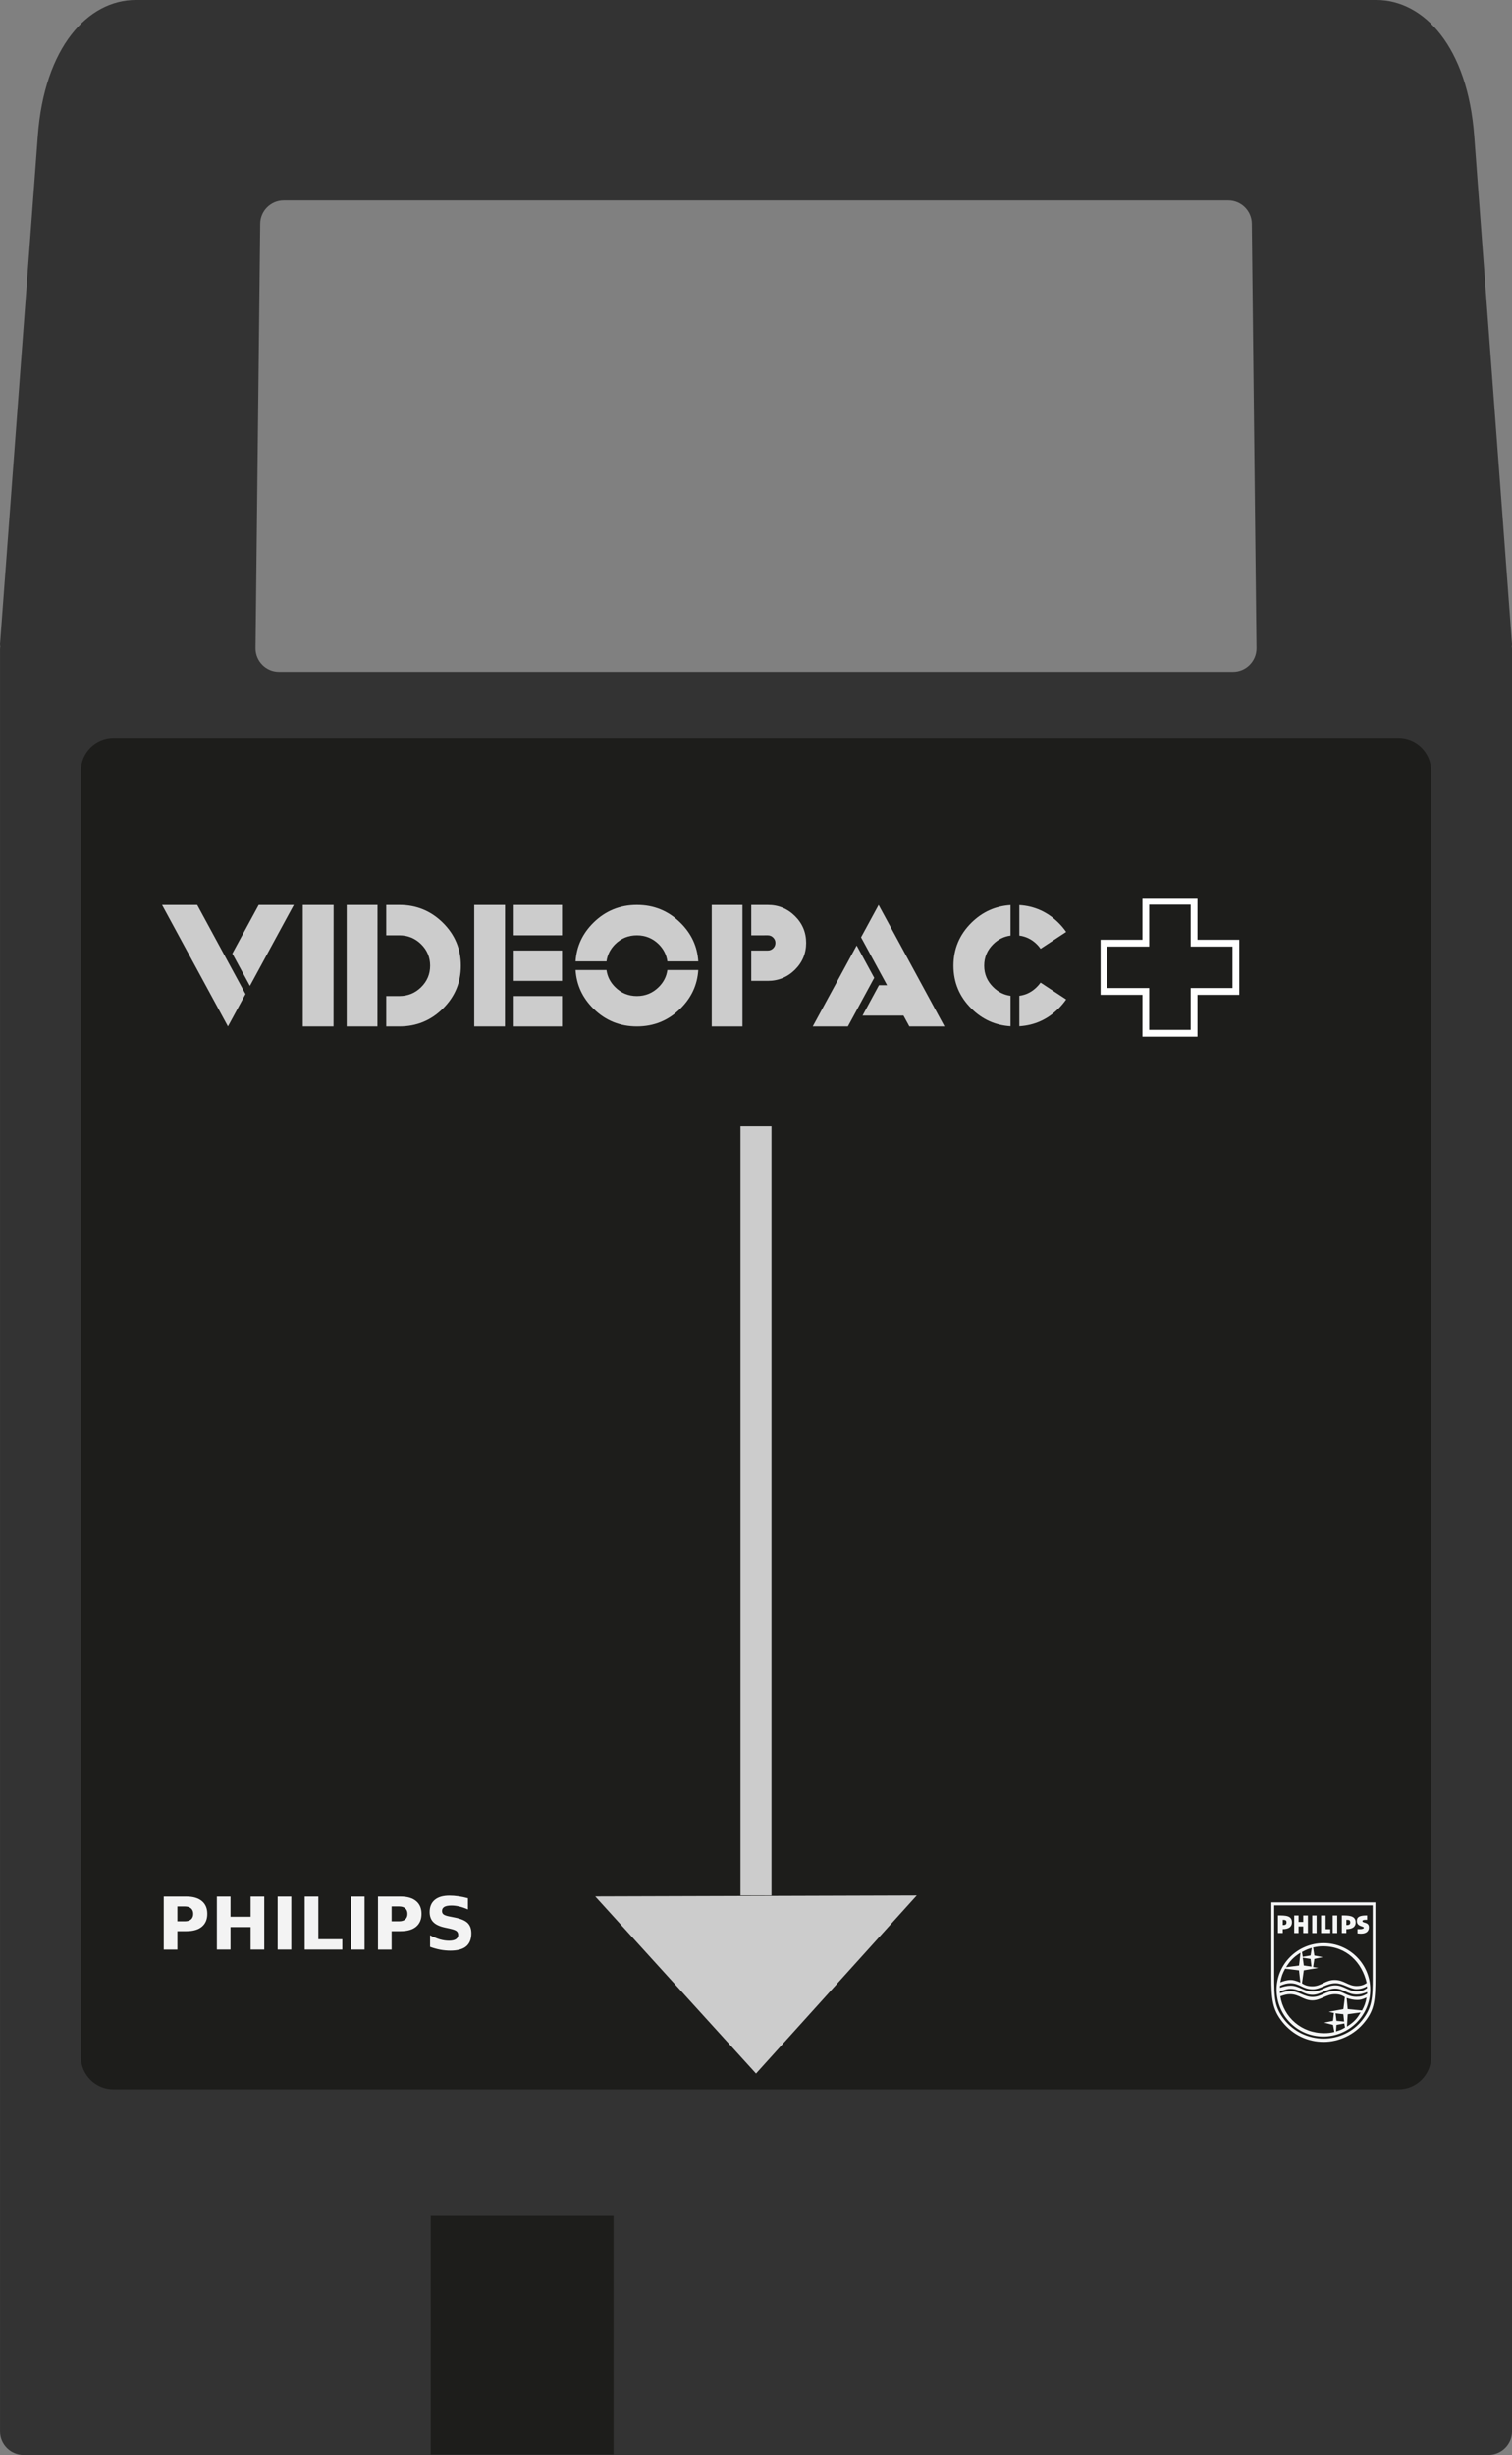 <svg enable-background="new 0 0 55.709 90.43" viewBox="0 0 55.709 90.43" xmlns="http://www.w3.org/2000/svg"><rect x="0" y="0" width="55.709" height="90.43" fill="#808080" stroke="none"/><path d="m-73.066-146.58h-35.153c-.475 0-.864-.389-.864-.864l.173-15.633c0-.475.389-.864.864-.864h34.807c.475 0 .864.389.864.864l.173 15.633c-.001.475-.389.864-.864.864m10.278-1.024-1.391-18.708c-.24-3.281-1.853-5.013-3.609-5.013h-45.708c-1.756 0-3.369 1.732-3.609 5.013l-1.391 18.708c0 .041.003.069.008.088-.005.038-.008.076-.008.115v65.641c0 .475.389.864.864.864h53.981c.475 0 .864-.388.864-.864v-65.641c0-.039-.003-.077-.008-.115.004-.019.007-.047.007-.088" fill="#333" transform="translate(118.497 171.325)"/><path d="m22.607 90.41h-6.737v-8.79h6.737z" fill="#1d1d1b"/><path d="m51.532 76.957h-47.356c-.658 0-1.197-.539-1.197-1.197v-47.356c0-.658.539-1.197 1.197-1.197h47.356c.658 0 1.197.539 1.197 1.197v47.356c0 .658-.538 1.197-1.197 1.197z" fill="#1d1d1b"/><g fill="#ccc" transform="matrix(.151 0 0 -.182 .754 193.653)"><path d="m54.91 862.844-4.286-6.547-16.074 24.572h8.573z"/><path d="m51.696 871.041 6.429 9.829h8.573l-10.716-16.375z"/><path d="m68.884 880.869h7.523l-.021-24.572h-7.501v24.572z"/><path d="m79.6 880.869h7.523l-.021-24.572h-7.502z"/><path d="m89.244 874.726v6.143h3.215c4.143 0 7.68-1.199 10.609-3.598s4.393-5.294 4.393-8.688-1.465-6.289-4.393-8.688c-2.929-2.399-6.466-3.598-10.609-3.598h-3.215v6.143h3.215c2.071 0 3.84.6 5.304 1.799 1.465 1.199 2.196 2.647 2.196 4.344 0 1.696-.732 3.145-2.196 4.344-1.465 1.199-3.233 1.799-5.304 1.799z"/><path d="m110.719 880.869h7.523l-.021-24.572h-7.501v24.572z"/><path d="m120.363 880.869h11.787v-6.143h-11.787z"/><path d="m120.363 862.44h11.787v-6.143h-11.787z"/><path d="m120.363 871.655h11.787v-6.143h-11.787z"/><path d="m157.847 867.706h7.544c-.229-3.019-1.686-5.622-4.372-7.81-2.929-2.399-6.465-3.598-10.609-3.598-4.143 0-7.68 1.199-10.609 3.598-2.672 2.188-4.122 4.791-4.351 7.81h7.544c.214-1.322.921-2.475 2.122-3.458 1.457-1.205 3.221-1.808 5.293-1.808s3.843.603 5.315 1.808c1.202.983 1.91 2.136 2.123 3.458z"/><path d="m142.996 869.461h-7.544c.229 3.019 1.679 5.622 4.351 7.81 2.929 2.399 6.465 3.598 10.609 3.598s7.68-1.199 10.609-3.598c2.686-2.188 4.144-4.792 4.372-7.81h-7.544c-.214 1.322-.921 2.48-2.122 3.475-1.471 1.194-3.243 1.79-5.315 1.79s-3.836-.597-5.293-1.79c-1.202-.995-1.909-2.153-2.123-3.475z"/><path d="m168.671 880.869h7.501v-24.572h-7.501z"/><path d="m178.315 874.726v6.143h4.029c2.586 0 4.794-.749 6.622-2.246 1.829-1.498 2.743-3.305 2.743-5.423 0-2.13-.914-3.943-2.743-5.441s-4.036-2.246-6.622-2.246h-4.029v6.143h4.029c.515 0 .953.149 1.318.447.364.298.546.664.546 1.097 0 .421-.182.781-.546 1.079-.365.298-.804.448-1.318.448z"/><path d="m208.32 866.126-6.43-9.829h-8.573l10.716 16.375z"/><path d="m211.449 864.635-6.344 9.688 4.286 6.547 16.074-24.572h-8.573l-1.436 2.194h-9.987l4.008 6.143z"/><path d="m241.582 862.493v-6.16c-3.686.187-6.865 1.375-9.537 3.563-2.929 2.399-4.393 5.294-4.393 8.688s1.464 6.289 4.393 8.688c2.672 2.188 5.851 3.376 9.537 3.563v-6.16c-1.614-.176-3.022-.754-4.222-1.737-1.471-1.205-2.208-2.656-2.208-4.353 0-1.696.736-3.142 2.208-4.335 1.2-.996 2.608-1.581 4.222-1.757z"/><path d="m248.912 872.006c-.271.328-.586.638-.943.93-1.214.983-2.629 1.562-4.243 1.737v6.16c3.686-.187 6.865-1.375 9.537-3.563.714-.585 1.343-1.205 1.886-1.861z"/><path d="m255.148 861.756c-.543-.655-1.172-1.276-1.886-1.861-2.672-2.188-5.851-3.375-9.537-3.563v6.16c1.615.175 3.029.761 4.243 1.755.357.293.672.597.943.913z"/></g><path d="m50.675 70.072h-3.832v2.73c0 .842.039 1.213.41 1.678.388.482.936.731 1.517.731.548 0 1.13-.249 1.517-.742.36-.454.388-.803.388-1.667zm-3.728.111h3.628v2.647c0 .764-.022 1.124-.393 1.589-.327.41-.842.67-1.418.67-.57 0-1.113-.271-1.445-.698-.36-.465-.371-.786-.371-1.645zm3.539 3.101c0-.941-.764-1.711-1.722-1.711s-1.728.77-1.728 1.711c0 .958.77 1.728 1.717 1.728.958 0 1.733-.776 1.733-1.728zm-2.885-2.476c0-.255-.233-.255-.515-.255v.648h.177v-.144c.222.001.338-.088.338-.249zm.244-.254h-.161v.648h.161v-.244h.172v.244h.172v-.648h-.172v.238h-.172zm.664 0h-.161v.648h.161zm.332 0h-.166v.648h.338v-.144h-.172zm.427 0h-.166v.648h.166zm.681.254c0-.255-.26-.255-.51-.255v.648h.166v-.144c.189.001.344-.06.344-.249zm.067.25v.155c.055.006.089.011.127.011.199 0 .293-.094.293-.233 0-.21-.238-.144-.238-.233 0-.028.039-.044.111-.044h.061v-.161c-.238 0-.377.033-.377.199 0 .227.255.183.255.255 0 .028-.055.05-.133.05h-.099zm-2.853 2.087c.155-.066.26-.094.382-.094.343 0 .449.222.825.222.282 0 .51-.222.836-.222.277 0 .548.216.764.216.205 0 .338-.072.393-.105l.006.066c-.105.078-.205.122-.377.122-.305 0-.487-.222-.792-.222-.327 0-.526.227-.831.227-.338 0-.504-.216-.814-.216-.127 0-.294.039-.393.078v-.072zm.809-1.246c.177-.094.227-.111.36-.15l-.044.277-.288.051zm0 1.152.066-.476.532-.089-.188-.033.044-.299.31-.066-.31-.061-.044-.294c.155-.033.233-.044.366-.044.87 0 1.44.604 1.606 1.351-.083.061-.194.111-.371.111-.316 0-.46-.222-.809-.222-.343 0-.493.233-.82.233-.177 0-.288-.044-.382-.111zm.028-.941.288.044.033.282-.282-.039zm-.842 1.24c.255-.083.288-.094.388-.094.349 0 .482.222.82.222.271 0 .521-.233.831-.233.288 0 .449.221.792.221.116 0 .222-.028.382-.089v.061c-.138.083-.233.111-.399.111-.343 0-.487-.216-.781-.216-.349 0-.504.222-.831.222-.316 0-.504-.216-.831-.216-.083 0-.188.022-.366.078zm.016.183c.15-.055.244-.078.36-.078.332 0 .493.227.82.227.31 0 .504-.227.831-.227.155 0 .266.039.366.105l-.055.443-.537.1.188.044-.033.288-.327.066.327.083.05.26c-.144.033-.233.044-.371.044-.843.002-1.497-.585-1.619-1.355zm0-.515c.044-.233.078-.321.177-.504l.51.061.05.449c-.177-.072-.266-.094-.354-.094-.133-.001-.277.044-.383.088zm2.033 1.141.288.033.028.271-.282-.028zm.017.665.017-.238.288-.055.028.15c-.117.071-.167.093-.333.143zm-1.961-4.11c.1 0 .138.017.138.089 0 .083-.039.105-.138.105zm2.343 0c.1 0 .144.006.144.1 0 .078-.061.094-.144.094zm.011 2.88c.138.044.255.072.388.072.116 0 .183-.017.343-.089-.028.183-.083.332-.166.476l-.526-.05zm.011 1.052.028-.454.476-.066c-.139.238-.238.349-.504.52zm-2.243-2.187c.138-.216.26-.366.532-.532l-.055.471z" fill="#f5f6f6"/><g fill="#f3f3f3" transform="scale(.999 1.001)"><path d="m6.039 69.788h.835c.248 0 .438.055.571.166.133.11.2.266.2.47 0 .205-.067.362-.2.473-.132.11-.323.165-.571.165h-.332v.677h-.503zm.503.365v.545h.278c.098 0 .173-.024.226-.071.053-.048.08-.115.08-.202s-.027-.154-.08-.201-.128-.071-.226-.071z"/><path d="m7.998 69.788h.503v.743h.742v-.743h.503v1.95h-.503v-.827h-.742v.827h-.503z"/><path d="m10.24 69.788h.503v1.95h-.503z"/><path d="m11.238 69.788h.503v1.57h.883v.38h-1.386z"/><path d="m12.942 69.788h.503v1.95h-.503z"/><path d="m13.94 69.788h.835c.248 0 .438.055.571.166.133.11.2.266.2.47 0 .205-.067.362-.2.473-.132.11-.323.165-.571.165h-.332v.677h-.503zm.503.365v.545h.278c.098 0 .173-.024.226-.071.053-.048.08-.115.08-.202s-.027-.155-.08-.202-.128-.071-.226-.071h-.278z"/><path d="m17.257 69.85v.413c-.107-.048-.212-.084-.314-.108s-.198-.037-.289-.037c-.12 0-.209.017-.266.05s-.086.084-.086.154c0 .052.019.093.057.123.039.029.11.054.212.074l.214.043c.217.044.371.11.462.199s.137.215.137.379c0 .215-.064.375-.192.481-.127.105-.322.157-.584.157-.124 0-.248-.012-.372-.035-.125-.024-.249-.058-.374-.105v-.425c.125.066.245.116.361.15.117.033.229.05.337.05.11 0 .194-.018.252-.055s.088-.089.088-.157c0-.061-.02-.108-.06-.141-.039-.033-.118-.063-.236-.089l-.195-.043c-.195-.042-.338-.108-.428-.2-.09-.091-.135-.215-.135-.37 0-.194.063-.344.188-.448.125-.105.306-.157.541-.157.107 0 .217.008.331.025.112.016.23.039.351.072z"/></g><path d="m27.283 41.491h1.142v28.327h-1.142z" fill="#ccc"/><path d="m33.777 69.818-5.922 6.558-5.924-6.523z" fill="#ccc"/><path d="m45.536 34.741h-1.541v-1.542h-1.778v1.542h-1.542v1.778h1.542v1.541h1.778v-1.541h1.541z" fill="none" stroke="#fff" stroke-miterlimit="10" stroke-width=".25"/></svg>